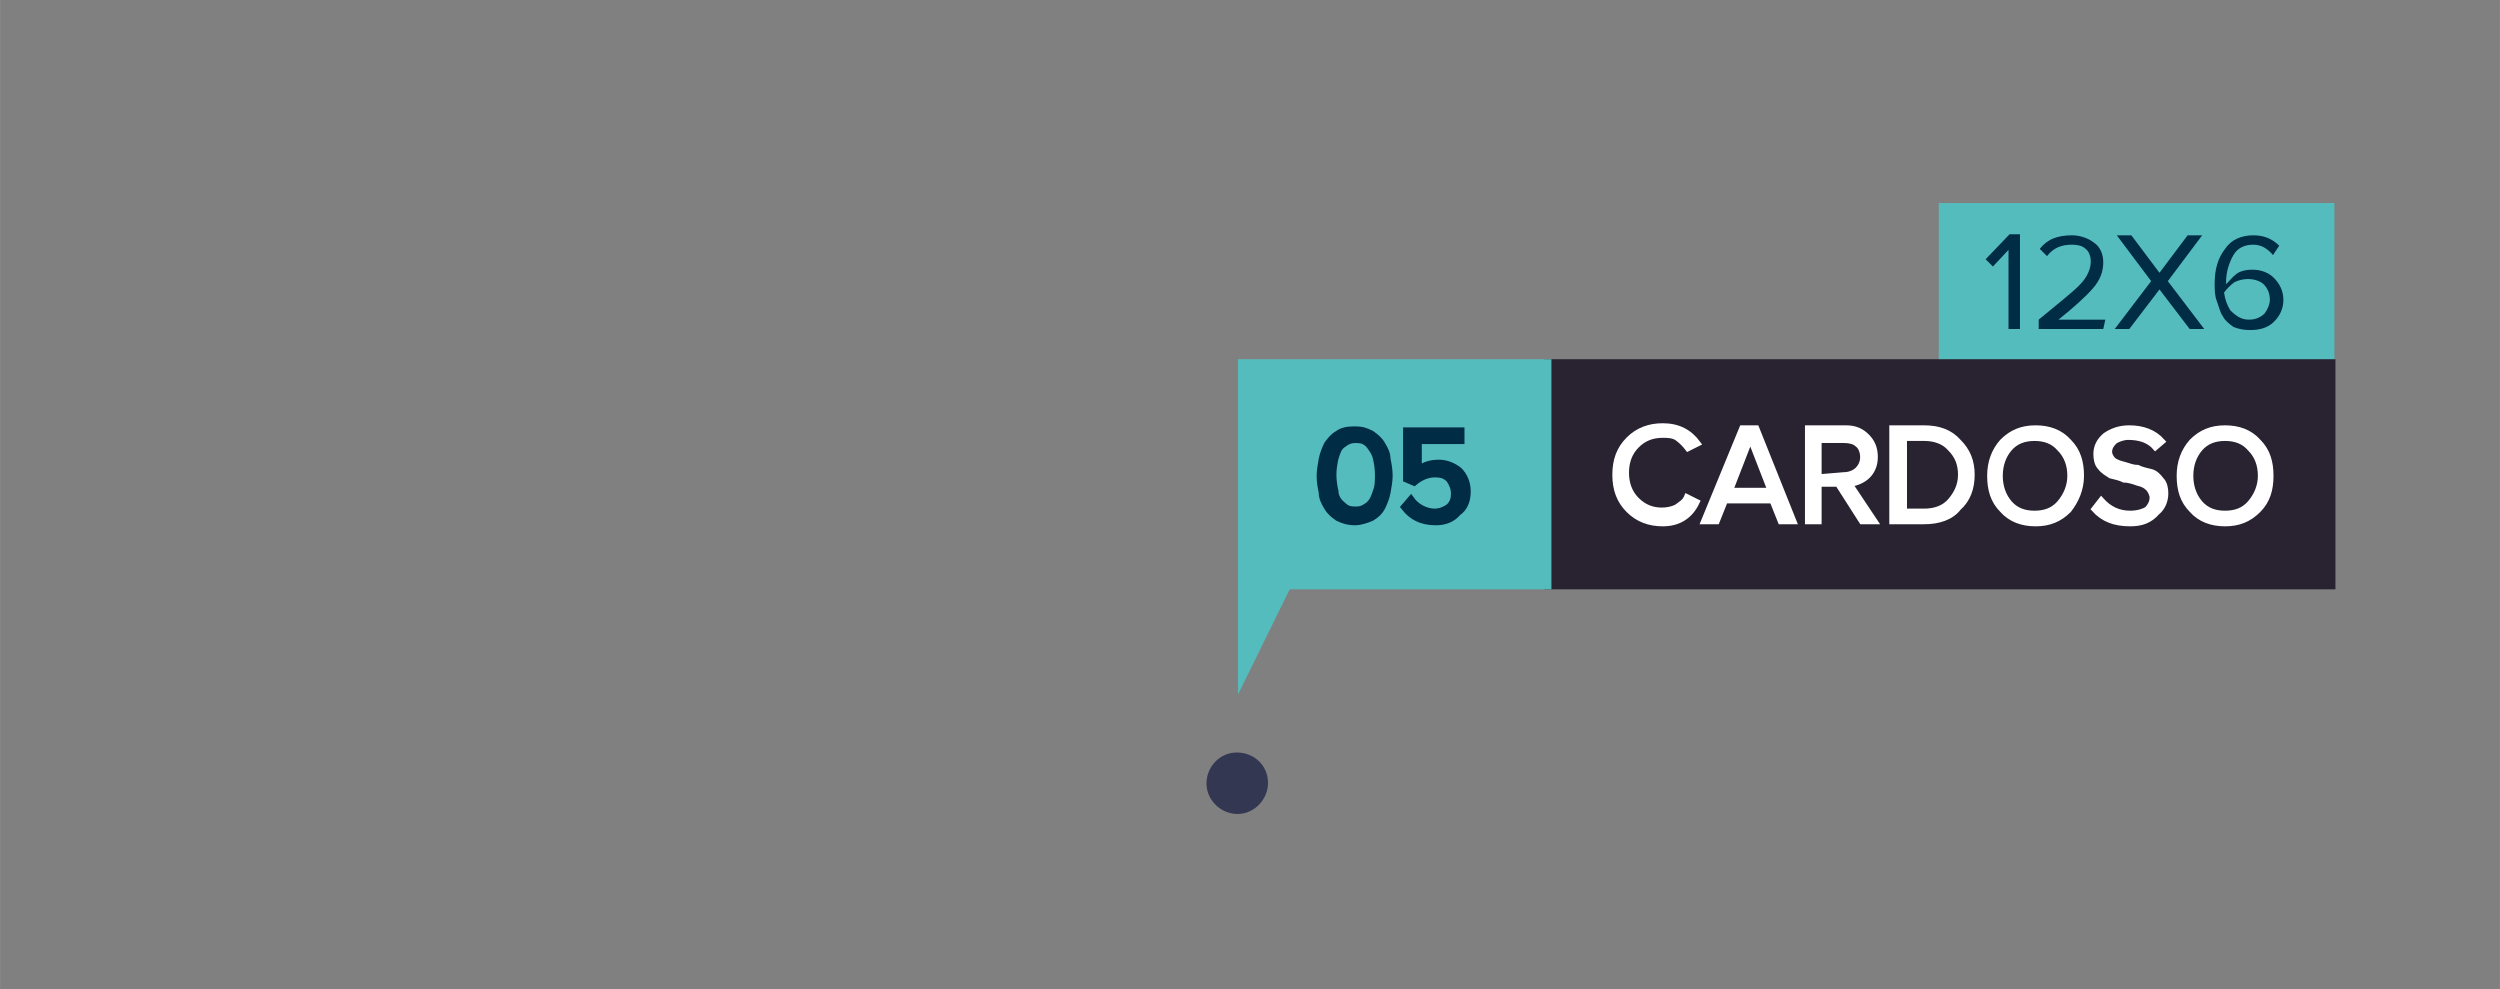 <?xml version="1.0" encoding="utf-8"?>
<!-- Generator: Adobe Illustrator 25.2.3, SVG Export Plug-In . SVG Version: 6.00 Build 0)  -->
<svg version="1.1" id="Layer_1" xmlns="http://www.w3.org/2000/svg" width="240.109" height="95" xmlns:xlink="http://www.w3.org/1999/xlink" x="0px" y="0px"
	 viewBox="0 0 240.1 95" style="enable-background:new 0 0 240.1 95;" xml:space="preserve">
<rect x="0" y="0" width="240.1" height="95" fill="#808080" stroke="none"/>
<style type="text/css">
	.st0{fill:#55BCBD;}
	.st1{fill:#292331;}
	.st2{opacity:0.92;fill:#2D314E;enable-background:new    ;}
	.st3{fill:#002C46;stroke:#002C46;stroke-width:0.7;stroke-miterlimit:10;}
	.st4{fill:#002C46;}
	.st5{fill:#FFFFFF;stroke:#FFFFFF;stroke-width:0.5;stroke-miterlimit:10;}
</style>
<g>
	<g id="Layer_2_1_">
		<g id="Layer_1-2">
			<g>
				<rect x="186.2" y="19.5" class="st0" width="38" height="16"/>
			</g>
			<g>
				<rect x="148.3" y="34.5" class="st1" width="76" height="22.1"/>
			</g>
			<rect x="118.9" y="34.5" class="st0" width="30.1" height="22.1"/>
		</g>
	</g>
</g>
<g id="_24_julho_novo" transform="translate(200.275 451.873)">
	<path id="Path_11" class="st2" d="M-78.5-376.5c-0.1,1.6-1.5,2.9-3.1,2.8s-2.9-1.5-2.8-3.1s1.4-2.8,2.9-2.8
		C-79.7-379.6-78.4-378.2-78.5-376.5z"/>
</g>
<polygon class="st0" points="118.9,54.9 118.9,66.7 124.7,54.9 "/>
<g>
	<path class="st3" d="M130.1,50.1c-0.5,0-1-0.1-1.6-0.4c-0.4-0.3-0.7-0.5-1-1c-0.3-0.5-0.5-0.9-0.5-1.4c-0.1-0.5-0.2-1-0.2-1.6
		c0-0.5,0.1-1,0.2-1.6c0.1-0.5,0.3-1,0.5-1.4c0.3-0.4,0.5-0.7,1-1c0.4-0.3,0.9-0.4,1.6-0.4s1,0.1,1.6,0.4c0.4,0.3,0.7,0.5,1,1
		c0.3,0.5,0.5,0.9,0.5,1.4c0.1,0.5,0.2,1,0.2,1.6c0,0.5-0.1,1-0.2,1.6c-0.1,0.5-0.3,1-0.5,1.4s-0.5,0.7-1,1
		C131.2,49.9,130.7,50.1,130.1,50.1z M128.9,48.5c0.4,0.4,0.7,0.5,1.3,0.5s0.9-0.2,1.3-0.5c0.4-0.4,0.5-0.7,0.7-1.3
		c0.2-0.5,0.2-1,0.2-1.6c0-0.6-0.1-1.2-0.2-1.6c-0.1-0.5-0.4-0.9-0.7-1.3c-0.4-0.4-0.7-0.5-1.3-0.5s-0.9,0.2-1.3,0.5
		s-0.5,0.7-0.7,1.3c-0.1,0.5-0.2,1-0.2,1.6c0,0.6,0.1,1.2,0.2,1.6C128.2,47.7,128.5,48.2,128.9,48.5z"/>
	<path class="st3" d="M137.9,50.1c-1.4,0-2.3-0.5-3-1.4l0.6-0.7c0.5,0.7,1.4,1.2,2.3,1.2c0.5,0,1-0.2,1.4-0.5
		c0.4-0.4,0.5-0.8,0.5-1.3c0-0.5-0.2-1-0.5-1.4c-0.4-0.4-0.8-0.5-1.4-0.5c-0.7,0-1.4,0.3-2,0.8l-0.7-0.3v-4.6h5.2v0.9h-4.1v2.9
		c0.5-0.5,1.2-0.7,2-0.7c0.7,0,1.4,0.3,1.9,0.7c0.5,0.5,0.8,1.2,0.8,2c0,0.9-0.3,1.6-0.9,2C139.5,49.8,138.8,50.1,137.9,50.1z"/>
</g>
<g>
	<path class="st4" d="M194,31.6h-1.1V24l-1.5,1.6l-0.7-0.7l2.3-2.4h1V31.6L194,31.6z"/>
	<path class="st4" d="M202,31.6h-6.2v-0.9c1.8-1.5,3.1-2.5,3.9-3.3s1.1-1.6,1.1-2.3c0-0.5-0.2-1-0.5-1.2c-0.3-0.3-0.8-0.4-1.3-0.4
		c-1,0-1.8,0.3-2.4,1.1l-0.7-0.7c0.3-0.4,0.8-0.8,1.3-1s1.1-0.3,1.8-0.3c0.8,0,1.6,0.3,2.1,0.7c0.6,0.4,0.9,1.1,0.9,1.9
		c0,0.9-0.3,1.7-1,2.5c-0.7,0.8-1.8,1.8-3.3,3h4.5L202,31.6L202,31.6z"/>
	<path class="st4" d="M211.7,31.6h-1.4l-2.9-3.8l-2.9,3.8h-1.4l3.5-4.6l-3.3-4.4h1.4l2.7,3.6l2.7-3.6h1.4l-3.3,4.4L211.7,31.6z"/>
	<path class="st4" d="M216.1,31.7c-0.6,0-1.1-0.1-1.6-0.3c-0.4-0.3-0.8-0.6-1-1c-0.3-0.4-0.4-1-0.6-1.5c-0.2-0.5-0.2-1.1-0.2-1.7
		c0-1.3,0.3-2.4,1-3.3c0.6-0.9,1.6-1.3,2.7-1.3c1,0,1.8,0.3,2.5,1l-0.6,0.9c-0.5-0.6-1.1-1-1.9-1s-1.5,0.3-1.9,1s-0.7,1.6-0.7,2.5
		v0.3c0.3-0.3,0.6-0.7,1-1s1-0.4,1.5-0.4c0.9,0,1.6,0.3,2.1,0.8s0.9,1.2,0.9,2.1c0,0.8-0.3,1.5-0.9,2.1
		C217.8,31.5,217,31.7,216.1,31.7z M216,30.7c0.6,0,1.1-0.2,1.5-0.6c0.3-0.4,0.5-0.9,0.5-1.3c0-0.6-0.2-1.1-0.6-1.5
		c-0.3-0.3-0.9-0.5-1.5-0.5c-0.4,0-0.9,0.1-1.3,0.3c-0.4,0.3-0.7,0.6-1,1c0.1,0.7,0.3,1.2,0.6,1.7C214.8,30.4,215.3,30.7,216,30.7z"
		/>
</g>
<g>
	<path class="st5" d="M159.7,50.3c-1.3,0-2.4-0.4-3.3-1.3c-0.9-0.9-1.3-2-1.3-3.4s0.4-2.5,1.3-3.4s2-1.3,3.3-1.3
		c1.5,0,2.6,0.6,3.4,1.7l-1,0.5c-0.3-0.4-0.6-0.7-1-1s-1-0.3-1.4-0.3c-1,0-1.8,0.3-2.5,1c-0.7,0.7-1,1.6-1,2.6s0.3,1.9,1,2.6
		c0.7,0.7,1.5,1,2.4,1c0.5,0,1-0.1,1.4-0.3c0.4-0.3,0.8-0.5,1-1l1,0.5C162.3,49.7,161.1,50.3,159.7,50.3z"/>
	<path class="st5" d="M172.3,50.1H171l-0.8-2h-4.5l-0.8,2h-1.3l3.7-9h1.4L172.3,50.1z M170,47.1l-1.9-4.9l-1.9,4.9H170z"/>
	<path class="st5" d="M180.1,50.1h-1.3l-2.3-3.6h-1.8v3.6h-1.1v-9h3.7c0.9,0,1.5,0.3,2,0.8s0.8,1.1,0.8,2c0,0.8-0.3,1.4-0.7,1.8
		c-0.4,0.4-1,0.7-1.7,0.8L180.1,50.1z M177.1,45.6c0.5,0,1-0.2,1.3-0.5c0.3-0.3,0.5-0.7,0.5-1.2s-0.2-1-0.5-1.2
		c-0.3-0.3-0.8-0.4-1.3-0.4h-2.4v3.5L177.1,45.6L177.1,45.6z"/>
	<path class="st5" d="M184.8,50.1h-3.1v-9h3.1c1.4,0,2.5,0.4,3.3,1.3c0.9,0.9,1.3,1.9,1.3,3.2s-0.4,2.4-1.3,3.2
		C187.4,49.7,186.2,50.1,184.8,50.1z M184.8,49.1c1,0,1.9-0.3,2.5-1s1-1.5,1-2.5s-0.3-1.8-1-2.5c-0.6-0.7-1.5-1-2.5-1h-1.9v7H184.8z
		"/>
	<path class="st5" d="M198.7,49c-0.9,0.9-1.9,1.3-3.2,1.3c-1.3,0-2.4-0.4-3.2-1.3c-0.9-0.9-1.2-2-1.2-3.3s0.4-2.4,1.2-3.3
		c0.9-0.9,1.9-1.3,3.2-1.3c1.3,0,2.4,0.4,3.2,1.3c0.9,0.9,1.2,2,1.2,3.3S199.4,48.1,198.7,49z M195.4,49.3c1,0,1.8-0.3,2.4-1
		c0.6-0.7,1-1.6,1-2.6s-0.3-1.9-1-2.6c-0.6-0.7-1.4-1-2.4-1s-1.8,0.3-2.4,1s-0.9,1.6-0.9,2.6s0.3,1.9,0.9,2.6
		C193.6,49,194.4,49.3,195.4,49.3z"/>
	<path class="st5" d="M204.6,50.3c-1.5,0-2.6-0.4-3.5-1.4l0.7-0.9c0.8,0.9,1.7,1.3,2.8,1.3c0.7,0,1.3-0.2,1.6-0.4
		c0.3-0.3,0.5-0.7,0.5-1.1c0-0.3-0.2-0.7-0.4-0.9c-0.3-0.3-0.6-0.4-1-0.5c-0.3-0.1-0.8-0.3-1.3-0.3c-0.4-0.2-0.9-0.3-1.3-0.4
		c-0.3-0.2-0.7-0.4-1-0.8c-0.3-0.3-0.4-0.8-0.4-1.3c0-0.7,0.3-1.3,0.9-1.8c0.6-0.4,1.3-0.7,2.3-0.7c1.3,0,2.4,0.4,3.2,1.3L207,43
		c-0.6-0.7-1.5-1-2.6-1c-0.5,0-1,0.2-1.3,0.4c-0.3,0.3-0.5,0.6-0.5,1c0,0.3,0.2,0.6,0.4,0.8c0.3,0.2,0.6,0.3,1,0.4
		c0.4,0.1,0.8,0.3,1.3,0.3c0.4,0.2,0.9,0.3,1.3,0.4c0.4,0.1,0.7,0.4,1,0.8c0.3,0.3,0.4,0.8,0.4,1.3c0,0.7-0.3,1.4-0.8,1.8
		C206.5,50,205.7,50.3,204.6,50.3z"/>
	<path class="st5" d="M216.9,49c-0.9,0.9-1.9,1.3-3.2,1.3c-1.3,0-2.4-0.4-3.2-1.3c-0.9-0.9-1.2-2-1.2-3.3s0.4-2.4,1.2-3.3
		c0.9-0.9,1.9-1.3,3.2-1.3c1.3,0,2.4,0.4,3.2,1.3c0.9,0.9,1.2,2,1.2,3.3S217.8,48.1,216.9,49z M213.7,49.3c1,0,1.8-0.3,2.4-1
		s1-1.6,1-2.6s-0.3-1.9-1-2.6c-0.6-0.7-1.4-1-2.4-1s-1.8,0.3-2.4,1c-0.6,0.7-0.9,1.6-0.9,2.6s0.3,1.9,0.9,2.6
		C211.9,49,212.7,49.3,213.7,49.3z"/>
</g>
</svg>